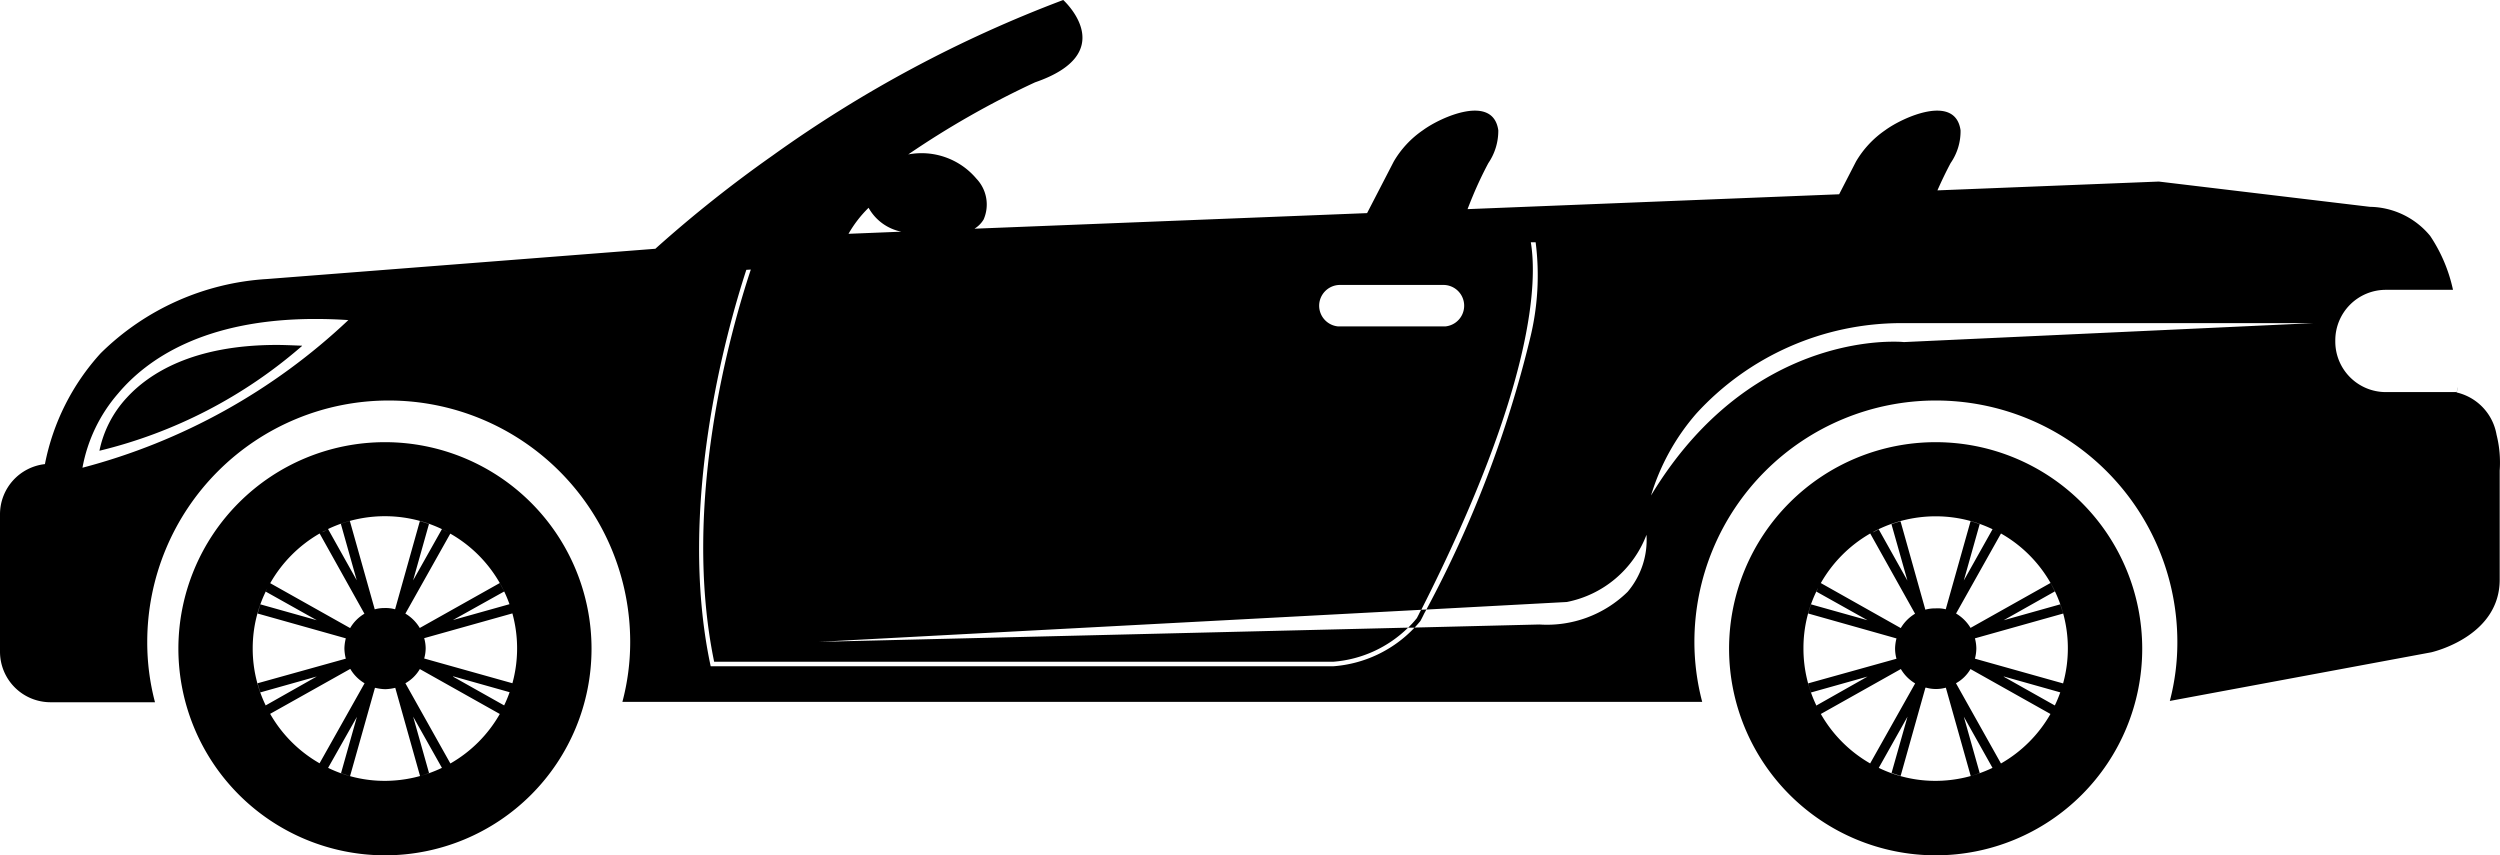 <svg xmlns="http://www.w3.org/2000/svg" width="89.036" height="30.457" viewBox="0 0 89.036 30.457">
  <defs>
    <style>
      .cls-1 {
        fill: currentColor;
      }
    </style>
  </defs>
  <path id="Union_57" data-name="Union 57" class="cls-1" d="M61.58,23.1a7.357,7.357,0,1,1,7.355,7.362A7.365,7.365,0,0,1,61.58,23.1Zm5.331,4.247a4.616,4.616,0,0,0,2.024.463,4.717,4.717,0,0,0,2.027-.463l-1.022-1.823.566,2.007c-.126.048-.222.077-.3.1l-.02.007L69.3,24.491a1.312,1.312,0,0,1-.7,0l-.027,0-.883,3.142c-.069-.02-.136-.044-.208-.066l-.023-.007c-.026-.011-.056-.02-.086-.03l-.007,0,.569-2.007Zm2.752-3.01,1.6,2.854a4.725,4.725,0,0,0,1.763-1.763l-2.848-1.6A1.358,1.358,0,0,1,69.663,24.332Zm-4.815,1.091a4.737,4.737,0,0,0,1.759,1.763v-.007l1.6-2.845a1.435,1.435,0,0,1-.509-.512ZM71.36,24.1l1.822,1.025c-.06.123-.109.215-.155.294l0,0A4.7,4.7,0,0,0,71.264,19l-1.6,2.85a1.476,1.476,0,0,1,.516.512l2.848-1.6c.063.116.109.211.155.3L71.36,22.089l2.011-.565.007.013c.033.1.069.2.1.314l-3.142.883a1.468,1.468,0,0,1,.05.357,1.5,1.5,0,0,1-.05.367l3.142.882a2.7,2.7,0,0,1-.1.319l-2.011-.566Zm-7.131-1.006a4.679,4.679,0,0,0,.48,2.074l-.017-.043,1.819-1.029-2.011.566a2.6,2.6,0,0,1-.1-.325l3.142-.876a1.391,1.391,0,0,1-.05-.367,1.567,1.567,0,0,1,.05-.357L64.4,21.85c.036-.138.07-.241.1-.326l2.011.565-1.819-1.018a.314.314,0,0,1,.02-.043L64.726,21l.01-.024c.007-.012.01-.025.017-.039A4.617,4.617,0,0,0,64.229,23.091Zm3.466-.725a1.463,1.463,0,0,1,.509-.512L66.607,19a4.743,4.743,0,0,0-1.766,1.777s0-.007.007-.011Zm1.6-.664.886-3.145.04.013.05.014.235.076-.566,2.011,1.022-1.823.007,0,.181.092a4.683,4.683,0,0,0-2.216-.555,4.736,4.736,0,0,0-2.024.457l-.02.01c-.073.036-.132.066-.185.1l.01,0,.036-.019c.046-.023.089-.046.139-.073l.02-.01,1.022,1.826-.569-2.011c.126-.043.228-.076.324-.1l.883,3.145a1.285,1.285,0,0,1,.364-.046A1.189,1.189,0,0,1,69.3,21.7ZM6.353,23.1a7.357,7.357,0,1,1,7.359,7.362A7.366,7.366,0,0,1,6.353,23.1Zm5.332,4.247a4.62,4.62,0,0,0,2.027.463,4.739,4.739,0,0,0,2.027-.463l-1.025-1.823.566,2.007a3.164,3.164,0,0,1-.3.1l-.02.007-.883-3.142a1.684,1.684,0,0,1-.36.049,1.662,1.662,0,0,1-.341-.046l-.023,0-.886,3.142c-.069-.02-.136-.044-.205-.066l-.027-.007c-.026-.011-.056-.02-.083-.03l-.007,0,.566-2.007Zm2.755-3.01,1.6,2.854a4.717,4.717,0,0,0,1.76-1.763l-2.848-1.6A1.374,1.374,0,0,1,14.44,24.332ZM9.621,25.423a4.722,4.722,0,0,0,1.763,1.763v-.007l1.6-2.845a1.433,1.433,0,0,1-.509-.512ZM16.137,24.1l1.822,1.025a3.044,3.044,0,0,1-.159.294l0,0a4.7,4.7,0,0,0-1.763-6.414l-1.6,2.848a1.467,1.467,0,0,1,.513.512l2.848-1.6c.063.116.112.211.159.3l-1.826,1.018,2.014-.565.007.013c.033.1.066.2.1.314l-3.145.883a1.337,1.337,0,0,1,.053.357,1.366,1.366,0,0,1-.053.367l3.145.882c-.026.1-.063.209-.1.319l-2.011-.566ZM9,23.091a4.636,4.636,0,0,0,.483,2.074l-.02-.043,1.819-1.029-2.008.566a3.336,3.336,0,0,1-.1-.325l3.142-.876a1.543,1.543,0,0,1-.05-.367,1.561,1.561,0,0,1,.05-.357L9.175,21.85c.04-.138.07-.241.1-.326l2.008.565L9.466,21.071a.288.288,0,0,1,.02-.043L9.5,21l.01-.024c.007-.012.013-.025.02-.039A4.617,4.617,0,0,0,9,23.091Zm.622-2.322,2.848,1.6a1.435,1.435,0,0,1,.509-.512L11.384,19A4.754,4.754,0,0,0,9.624,20.769Zm4.448.933.883-3.145.04.013.05.014c.093.029.169.053.235.076l-.566,2.011,1.025-1.823.007,0,.215.109a4.714,4.714,0,0,0-4.276-.116l1.022,1.826-.566-2.011c.122-.043.225-.076.321-.1l.886,3.145a1.286,1.286,0,0,1,.364-.046A1.217,1.217,0,0,1,14.073,21.7ZM11.48,18.95l.01,0,.04-.019c.033-.017.07-.037.109-.056C11.576,18.9,11.526,18.927,11.48,18.95Zm-7.8,6.06H1.8A1.8,1.8,0,0,1,0,23.21v-4.9a1.8,1.8,0,0,1,1.6-1.781,8.2,8.2,0,0,1,1.984-3.947,9.224,9.224,0,0,1,5.93-2.645L23.334,8.86a.011.011,0,0,0,.007,0l0,0,.013-.013a45.332,45.332,0,0,1,4.151-3.3A44.848,44.848,0,0,1,37.866,0s0,0,.007.006c.122.115,1.971,1.9-1.012,2.927A31.586,31.586,0,0,0,32.346,5.5a2.555,2.555,0,0,1,2.428.863,1.333,1.333,0,0,1,.258,1.452.959.959,0,0,1-.327.33L48.688,7.59l.949-1.836a3.46,3.46,0,0,1,1.045-1.12c.632-.464,2.494-1.3,2.679.006a2.04,2.04,0,0,1-.354,1.168c-.208.391-.39.777-.559,1.184-.063.151-.122.3-.182.456L65.5,6.919l.6-1.165a3.5,3.5,0,0,1,1.045-1.12c.635-.464,2.494-1.3,2.679.006a1.991,1.991,0,0,1-.354,1.168c-.172.324-.324.641-.47.972l7.885-.314,0,0v0l7.518.9A2.835,2.835,0,0,1,86.548,8.4a5.536,5.536,0,0,1,.814,1.922H84.97a1.8,1.8,0,0,0-1.8,1.8v.042a1.8,1.8,0,0,0,1.8,1.8h2.514c.017-.013.03-.072.04-.179a.444.444,0,0,1-.036.189.011.011,0,0,1-.01,0,1.871,1.871,0,0,1,1.435,1.508,4.047,4.047,0,0,1,.112,1.277v3.886c0,1.94-2.186,2.526-2.434,2.586l-9.314,1.733a8.185,8.185,0,0,0,.268-2.1,8.6,8.6,0,1,0-17.2,0,8.41,8.41,0,0,0,.278,2.133H22.166a8.288,8.288,0,0,0,.278-2.133,8.6,8.6,0,1,0-17.2,0A8.366,8.366,0,0,0,5.52,25.01v0Zm22.9-15.4c-.728,2.229-2.461,8.454-1.283,14.055l.013.063H47.494a4.425,4.425,0,0,0,2.884-1.375l-.228,0a3.2,3.2,0,0,0,.311-.34l.036-.07c.013-.023.023-.046.036-.069l.007-.014c0-.007.007-.014.01-.022l.06-.12L29.164,22.859l20.985-.506a4.266,4.266,0,0,1-2.659,1.214H25.434C24.273,17.942,26.009,11.8,26.74,9.6ZM50.722,21.85c-.043.091-.086.175-.126.248a.012.012,0,0,0,0,.007c-.089.109-.172.2-.215.245l4.442-.109a4.105,4.105,0,0,0,3.145-1.165,2.856,2.856,0,0,0,.671-2.024v-.006A3.826,3.826,0,0,1,55.8,21.44l-5,.269a40.545,40.545,0,0,0,3.691-9.648,9.359,9.359,0,0,0,.2-3.432l-.172,0c.218,1.3.2,5-3.9,13.087l.182-.01Zm9.694-7.124A7.94,7.94,0,0,0,58.8,17.647v0c3.066-5.081,7.379-5.478,8.629-5.478.1,0,.238,0,.377.014l14.586-.675H67.719A9.889,9.889,0,0,0,60.416,14.726ZM4.207,14.013a5.548,5.548,0,0,0-1.27,2.645A21.888,21.888,0,0,0,12.406,11.4c-.38-.026-.777-.04-1.184-.04C7.27,11.363,5.226,12.8,4.207,14.013Zm42.774-3.123a.742.742,0,0,0,.665.734.153.153,0,0,0,.036,0h3.784a.158.158,0,0,0,.016,0,.74.74,0,0,0-.069-1.476H47.719A.742.742,0,0,0,46.981,10.891ZM30.219,8.327,32.1,8.251A1.722,1.722,0,0,1,30.934,7.4,4.252,4.252,0,0,0,30.219,8.327ZM3.542,16.049a3.942,3.942,0,0,1,.969-1.881c.784-.856,2.345-1.883,5.345-1.883.232,0,.5.011.9.027l0,.01a17.126,17.126,0,0,1-7.213,3.731Z"/>
</svg>
